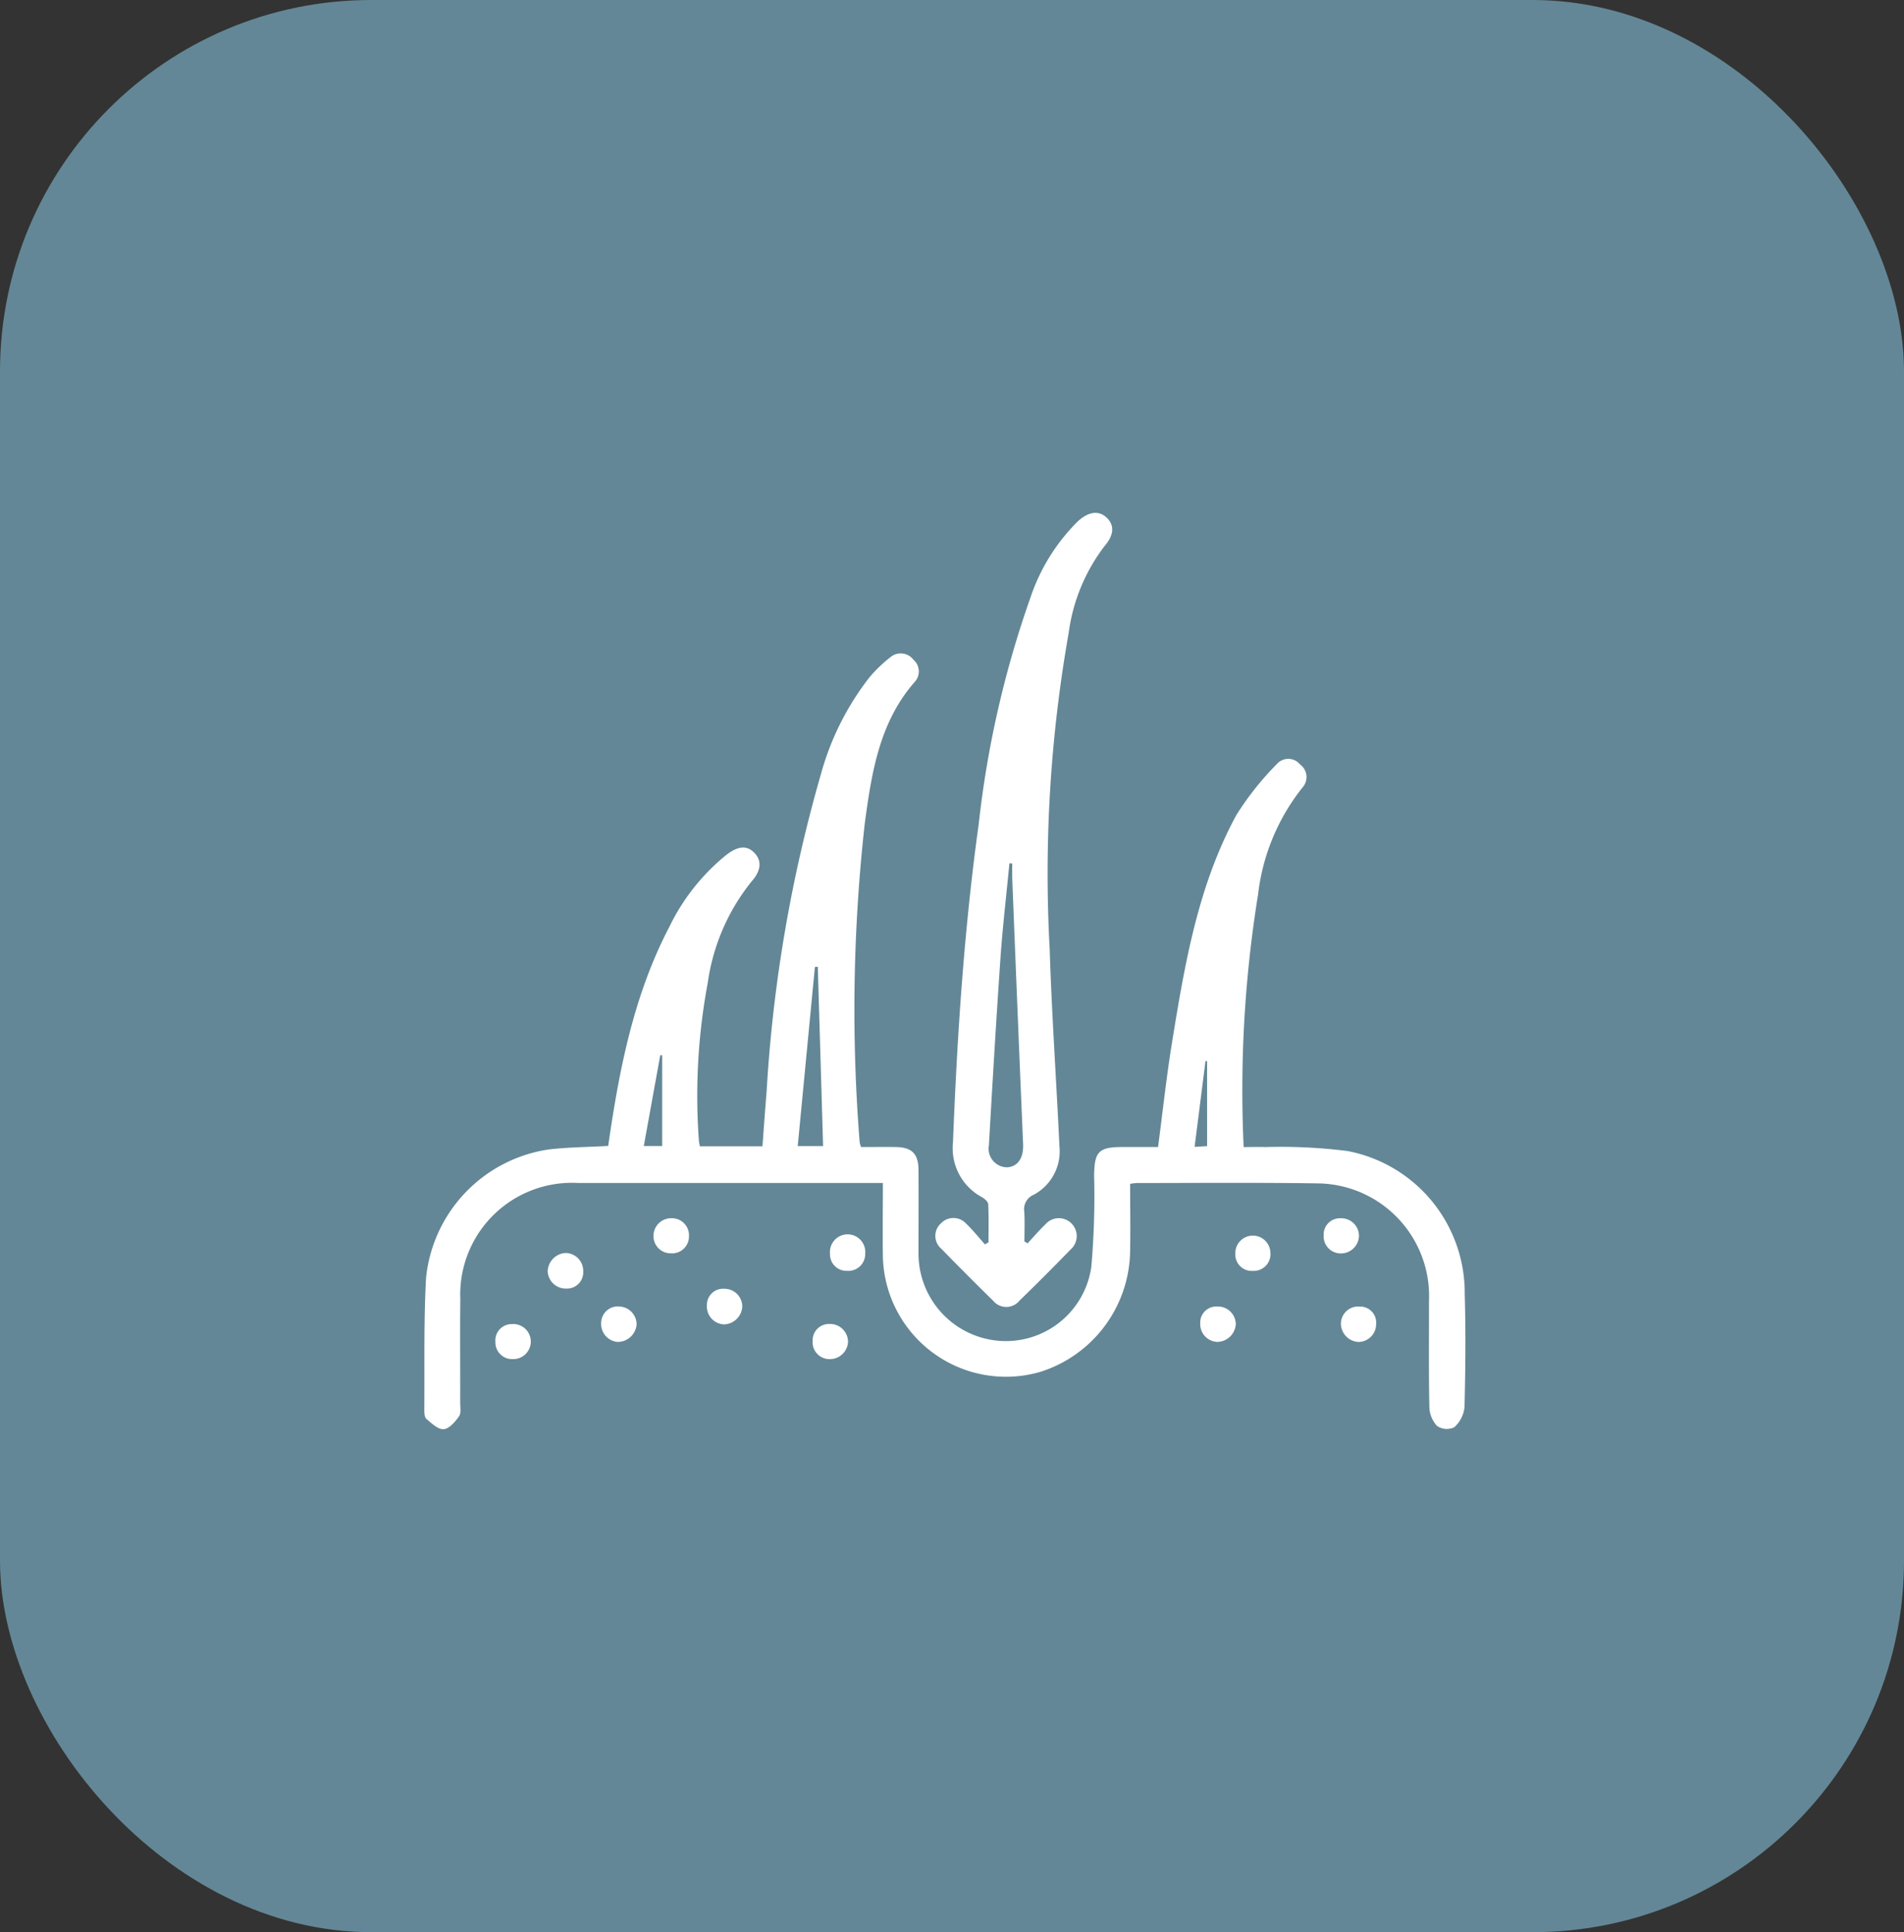 <svg xmlns="http://www.w3.org/2000/svg" xmlns:xlink="http://www.w3.org/1999/xlink" width="107.687" height="109.248" viewBox="0 0 107.687 109.248"><rect x="0" y="0" width="107.687" height="109.248" fill="#333333" stroke="none"/><defs><clipPath id="clip-path"><rect id="Ret&#xE2;ngulo_730" data-name="Ret&#xE2;ngulo 730" width="58.882" height="51.811" fill="#fff"></rect></clipPath></defs><g id="choi_icone3" transform="translate(-416 -2894)"><rect id="Ret&#xE2;ngulo_728" data-name="Ret&#xE2;ngulo 728" width="107.687" height="109.248" rx="21" transform="translate(416 2894)" fill="#638796"></rect><g id="Grupo_266" data-name="Grupo 266" transform="translate(439.999 2923)"><g id="Grupo_265" data-name="Grupo 265" clip-path="url(#clip-path)"><path id="Caminho_400" data-name="Caminho 400" d="M10.4,68.566c.622-4.312,1.438-8.522,3.461-12.389A11.871,11.871,0,0,1,17.1,52.1c.677-.516,1.188-.535,1.611-.054.383.435.321.976-.193,1.558A11.729,11.729,0,0,0,16.03,59.35a34.676,34.676,0,0,0-.5,8.932c.006.092.032.183.054.308h3.54c.079-1.049.148-2.063.234-3.076a82,82,0,0,1,3.076-17.976A15.6,15.6,0,0,1,25.2,42.045a7.936,7.936,0,0,1,1.156-1.105.9.9,0,0,1,1.307.138.875.875,0,0,1,.072,1.257c-2.006,2.286-2.436,5.144-2.821,7.978a94.808,94.808,0,0,0-.291,18.065,1.669,1.669,0,0,0,.081.254c.629,0,1.3-.009,1.968,0,.907.015,1.273.384,1.278,1.3.008,1.557,0,3.115,0,4.672a4.947,4.947,0,0,0,4.334,4.962,4.88,4.88,0,0,0,5.44-4.16,45.773,45.773,0,0,0,.158-5.168c.02-1.354.257-1.606,1.617-1.607h2c.263-1.995.471-3.945.785-5.879.72-4.434,1.463-8.88,3.643-12.889a16.628,16.628,0,0,1,2.292-2.886A.859.859,0,0,1,49.531,47a.882.882,0,0,1,.134,1.308,11.873,11.873,0,0,0-2.509,6.04,69.243,69.243,0,0,0-.816,14.285c.431,0,.834-.013,1.236,0a30.086,30.086,0,0,1,4.649.226,8.162,8.162,0,0,1,6.618,8.061c.063,2.14.042,4.283-.012,6.424a1.765,1.765,0,0,1-.585,1.136.992.992,0,0,1-.969-.078,1.638,1.638,0,0,1-.434-1.073c-.041-1.995-.017-3.991-.021-5.986a6.372,6.372,0,0,0-6.174-6.654c-3.454-.054-6.909-.024-10.364-.022a3.622,3.622,0,0,0-.365.045c0,1.274.023,2.531,0,3.788a7.265,7.265,0,0,1-5.077,6.843,6.962,6.962,0,0,1-8.907-6.51c-.018-1.358,0-2.717,0-4.17H25.1q-8.211,0-16.423,0a6.317,6.317,0,0,0-6.641,6.572c-.023,1.946,0,3.894-.007,5.84,0,.267.064.6-.067.785-.217.308-.554.7-.866.725s-.684-.329-.976-.579C0,83.91,0,83.642,0,83.452c.02-2.481-.037-4.967.1-7.442a8.178,8.178,0,0,1,6.918-7.239c1.1-.128,2.222-.138,3.377-.2M22.252,58.437l-.162.015c-.323,3.363-.645,6.727-.971,10.128h1.435c-.1-3.416-.2-6.779-.3-10.143m-8.8,5.008-.111,0-.93,5.132h1.041Zm30.819.344-.089-.034-.618,4.867.707-.041Z" transform="translate(0 -32.777)" fill="#fff"></path><path id="Caminho_401" data-name="Caminho 401" d="M153.433,41.3c.327-.352.639-.719.986-1.051a1.01,1.01,0,1,1,1.446,1.4q-1.425,1.465-2.89,2.891a.96.96,0,0,1-1.486.008Q150,43.089,148.549,41.6a.95.95,0,0,1-.015-1.431.971.971,0,0,1,1.43.022c.379.362.708.776,1.059,1.168l.2-.118c0-.718.019-1.437-.016-2.154-.007-.138-.2-.308-.344-.392a3.137,3.137,0,0,1-1.649-3.1c.236-6.027.627-12.044,1.458-18.021a57.1,57.1,0,0,1,2.909-12.744,10.984,10.984,0,0,1,2.7-4.359c.6-.547,1.169-.624,1.614-.213.462.426.433.985-.1,1.606a10.307,10.307,0,0,0-2.038,4.925,78.281,78.281,0,0,0-1.074,17.871c.117,3.718.379,7.432.552,11.149a2.786,2.786,0,0,1-1.456,2.743.886.886,0,0,0-.532.965c.031.557.008,1.116.008,1.675l.18.105m-.865-21.475-.164-.008c-.168,1.755-.375,3.507-.5,5.265-.247,3.561-.456,7.125-.662,10.688A1.051,1.051,0,0,0,152.279,37c.616-.036.938-.548.9-1.325q-.318-7.5-.613-15c-.012-.283,0-.567,0-.851" transform="translate(-119.314 0.001)" fill="#fff"></path><path id="Caminho_402" data-name="Caminho 402" d="M36.8,214.589a1.015,1.015,0,0,1,.982,1.046.92.92,0,0,1-.961.967,1.021,1.021,0,0,1-1.048-.984,1.072,1.072,0,0,1,1.027-1.029" transform="translate(-28.795 -172.744)" fill="#fff"></path><path id="Caminho_403" data-name="Caminho 403" d="M83.96,225.985a1.063,1.063,0,0,1-1.051,1,1.011,1.011,0,0,1-.948-1.076.911.911,0,0,1,.986-.936,1,1,0,0,1,1.012,1.012" transform="translate(-65.978 -181.103)" fill="#fff"></path><path id="Caminho_404" data-name="Caminho 404" d="M227.054,231.093a1.07,1.07,0,0,1-1.034,1.019,1.006,1.006,0,0,1-.978-1.046.911.911,0,0,1,.967-.955,1.013,1.013,0,0,1,1.044.982" transform="translate(-181.158 -185.239)" fill="#fff"></path><path id="Caminho_405" data-name="Caminho 405" d="M52.241,232.111a1.019,1.019,0,0,1-.955-1.068.942.942,0,0,1,1.056-.935,1.016,1.016,0,0,1,.95,1,1.073,1.073,0,0,1-1.051,1" transform="translate(-41.285 -185.235)" fill="#fff"></path><path id="Caminho_406" data-name="Caminho 406" d="M119.649,210.522a.951.951,0,0,1-1.03.968.929.929,0,0,1-.961-.968,1,1,0,1,1,1.991,0" transform="translate(-94.713 -168.636)" fill="#fff"></path><path id="Caminho_407" data-name="Caminho 407" d="M266.826,232.114a1.043,1.043,0,0,1-.979-1.059.978.978,0,0,1,1.066-.94.907.907,0,0,1,.925.992,1.006,1.006,0,0,1-1.012,1.008" transform="translate(-214.006 -185.24)" fill="#fff"></path><path id="Caminho_408" data-name="Caminho 408" d="M21.639,237.163a.946.946,0,0,1-1.019-.978.921.921,0,0,1,.921-1,.992.992,0,1,1,.1,1.98" transform="translate(-16.599 -189.319)" fill="#fff"></path><path id="Caminho_409" data-name="Caminho 409" d="M68.468,205.526a.956.956,0,0,1-1.034.969.97.97,0,0,1-.974-.977,1,1,0,0,1,1.017-1.007.965.965,0,0,1,.99,1.015" transform="translate(-53.499 -164.631)" fill="#fff"></path><path id="Caminho_410" data-name="Caminho 410" d="M237.219,210.5a.949.949,0,0,1-1,1,.925.925,0,0,1-.988-.938.993.993,0,1,1,1.984-.063" transform="translate(-189.362 -168.643)" fill="#fff"></path><path id="Caminho_411" data-name="Caminho 411" d="M114.628,236.169a1.027,1.027,0,0,1-1.038.99.955.955,0,0,1-.964-1.034.924.924,0,0,1,.971-.954,1.014,1.014,0,0,1,1.03,1" transform="translate(-90.663 -189.312)" fill="#fff"></path><path id="Caminho_412" data-name="Caminho 412" d="M261.828,206.508a.964.964,0,0,1-.99-1.012.919.919,0,0,1,.948-.975,1,1,0,0,1,1.049.968,1.018,1.018,0,0,1-1.007,1.019" transform="translate(-209.973 -164.638)" fill="#fff"></path></g></g></g></svg>